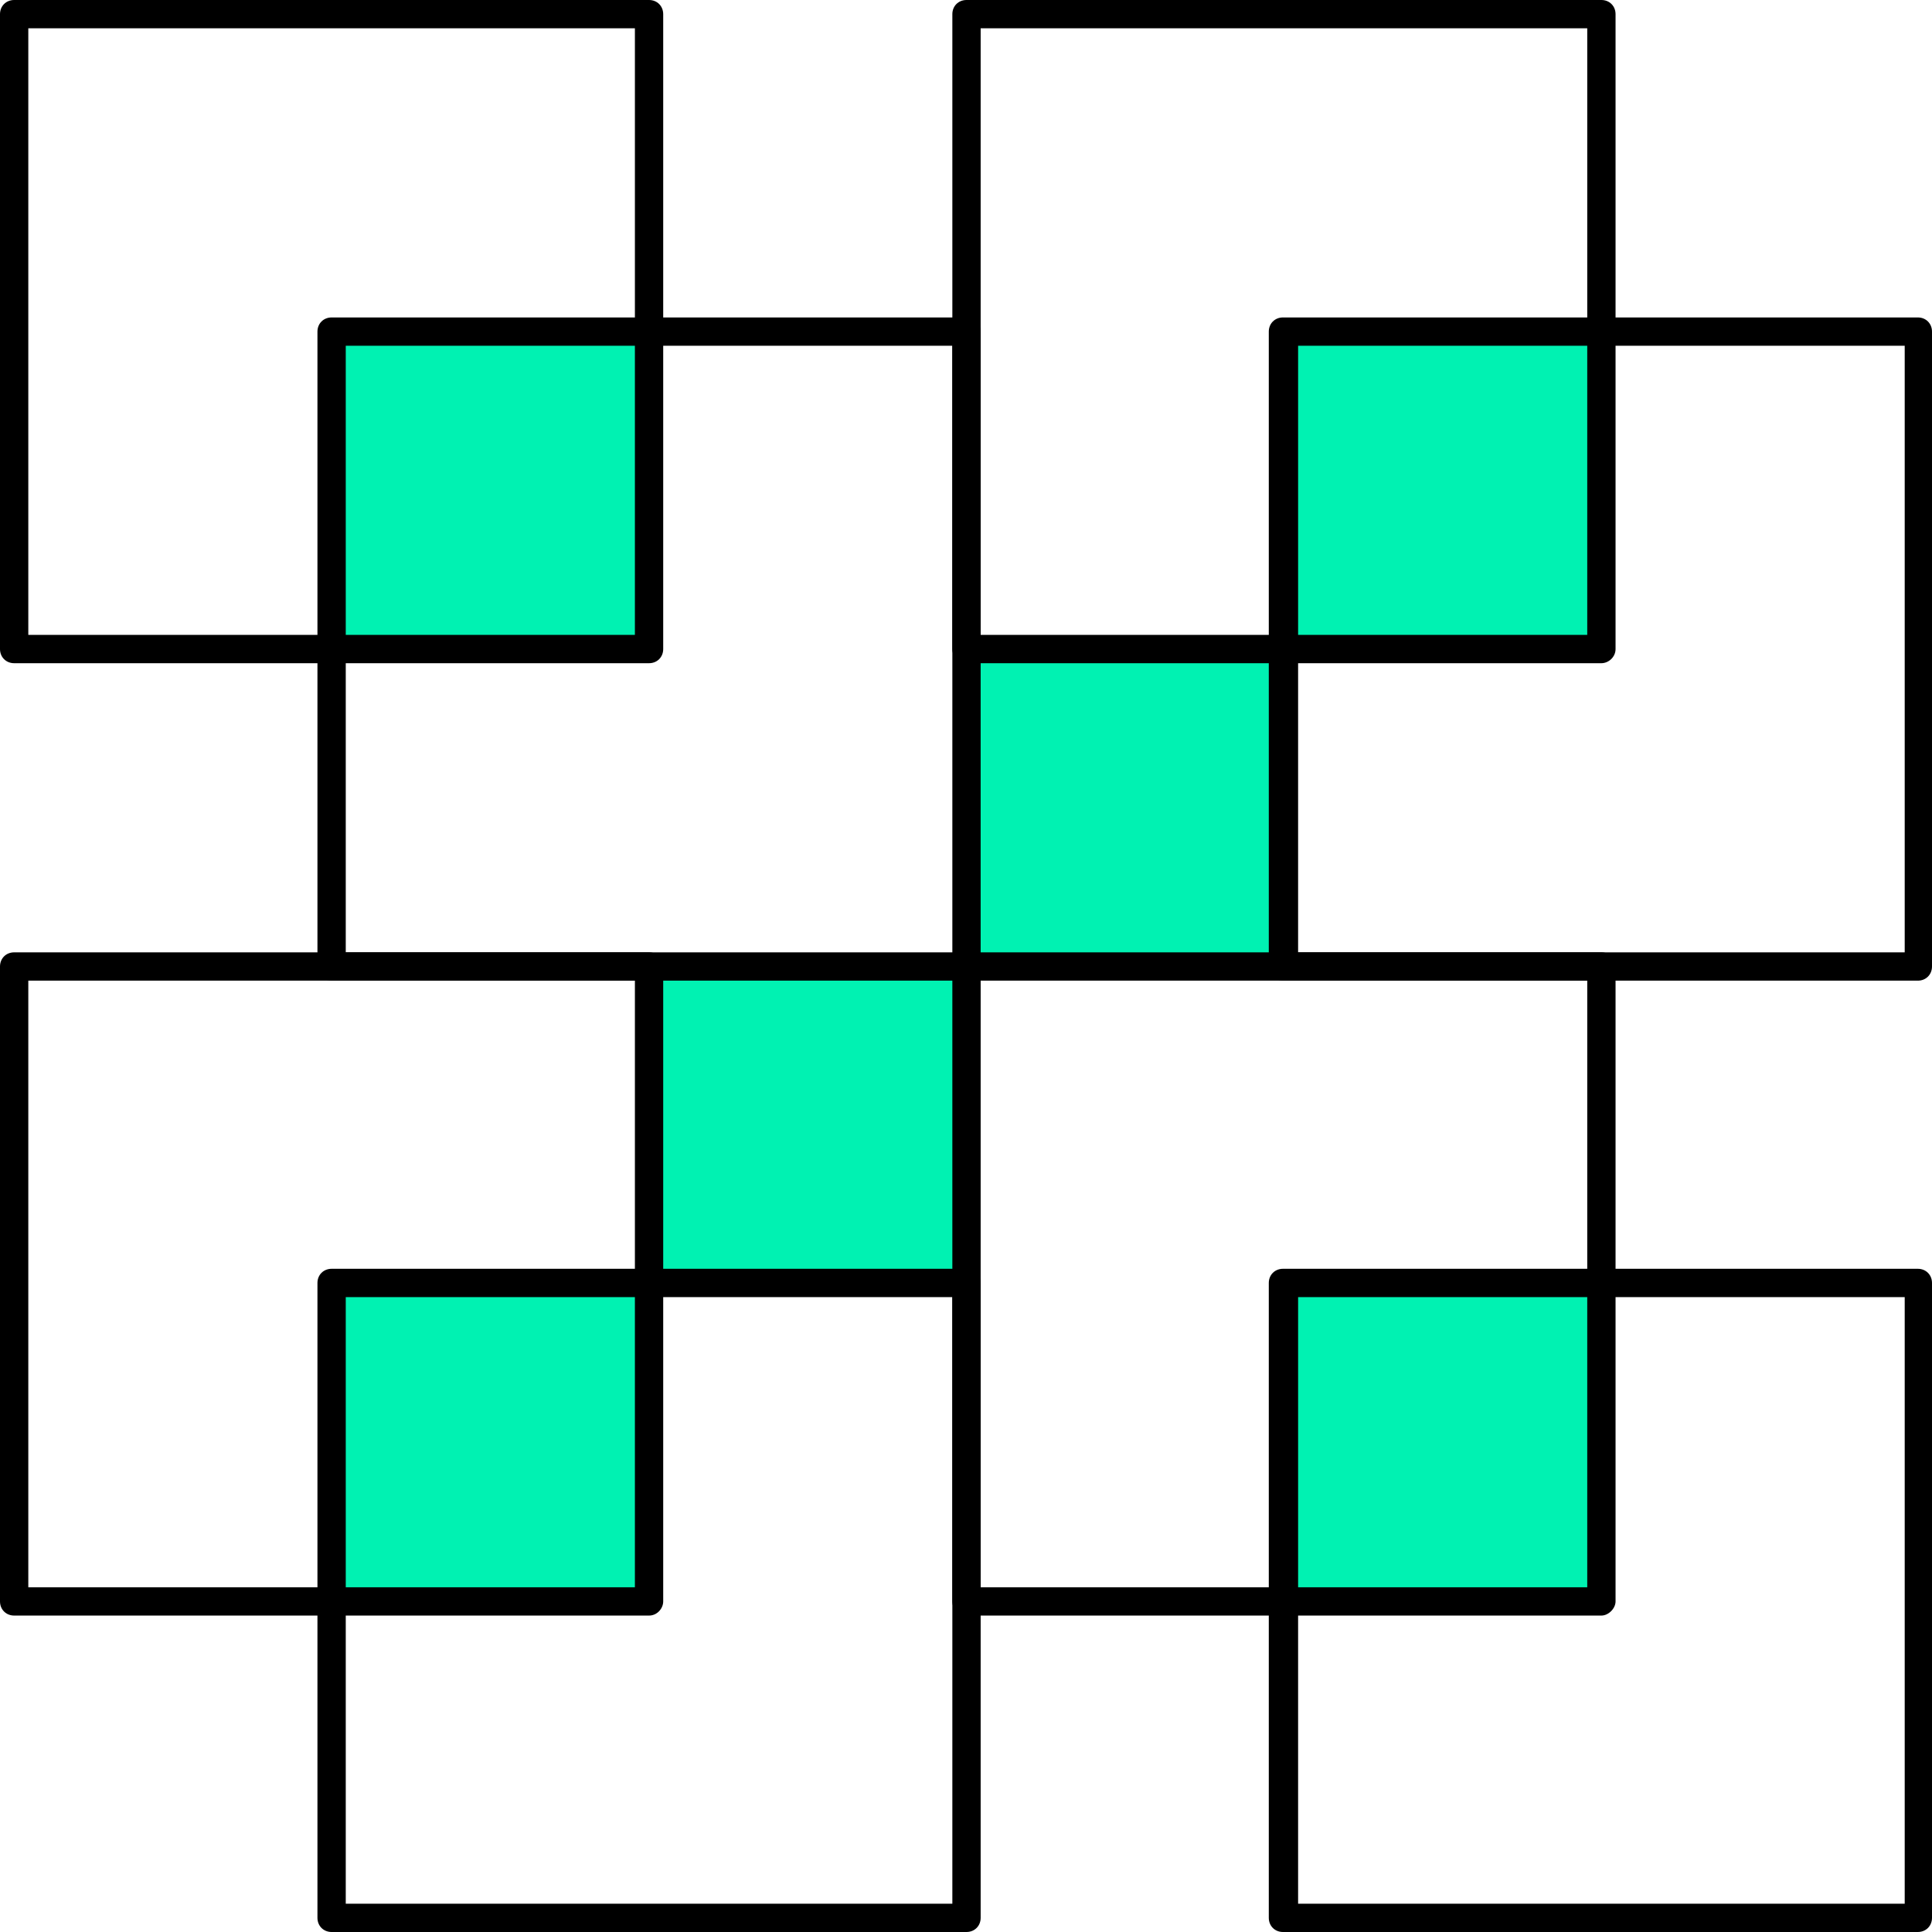 <svg width="135" height="135" viewBox="0 0 135 135" fill="none" xmlns="http://www.w3.org/2000/svg">
<path d="M45.353 23.171H23.171V45.353H45.353V23.171Z" fill="#00F2B2"/>
<path d="M111.9 23.171H89.717V45.353H111.9V23.171Z" fill="#00F2B2"/>
<path d="M89.717 45.353H67.535V67.535H89.717V45.353Z" fill="#00F2B2"/>
<path d="M45.353 89.717H23.171V111.899H45.353V89.717Z" fill="#00F2B2"/>
<path d="M111.9 89.717H89.717V111.899H111.9V89.717Z" fill="#00F2B2"/>
<path d="M67.535 67.535H45.353V89.717H67.535V67.535Z" fill="#00F2B2"/>
<path d="M45.353 46.342H0.989C0.424 46.342 0 45.918 0 45.353V0.989C0 0.424 0.424 0 0.989 0H45.353C45.918 0 46.342 0.424 46.342 0.989V45.353C46.342 45.918 45.918 46.342 45.353 46.342ZM1.978 44.364H44.364V1.978H1.978V44.364Z" fill="black"/>
<path d="M67.535 68.524H23.171C22.606 68.524 22.182 68.1 22.182 67.535V23.171C22.182 22.606 22.606 22.182 23.171 22.182H67.535C68.1 22.182 68.524 22.606 68.524 23.171V67.535C68.524 68.1 68.1 68.524 67.535 68.524ZM24.16 66.546H66.546V24.16H24.16V66.546Z" fill="black"/>
<path d="M111.899 46.342H67.535C66.97 46.342 66.546 45.918 66.546 45.353V0.989C66.546 0.424 66.97 0 67.535 0H111.899C112.465 0 112.888 0.424 112.888 0.989V45.353C112.888 45.918 112.394 46.342 111.899 46.342ZM68.524 44.364H110.91V1.978H68.524V44.364Z" fill="black"/>
<path d="M134.011 68.524H89.647C89.082 68.524 88.658 68.1 88.658 67.535V23.171C88.658 22.606 89.082 22.182 89.647 22.182H134.011C134.576 22.182 135 22.606 135 23.171V67.535C135 68.1 134.576 68.524 134.011 68.524ZM90.706 66.546H133.093V24.16H90.706V66.546Z" fill="black"/>
<path d="M45.353 112.889H0.989C0.424 112.889 0 112.465 0 111.9V67.535C0 66.97 0.424 66.546 0.989 66.546H45.353C45.918 66.546 46.342 66.97 46.342 67.535V111.9C46.342 112.394 45.918 112.889 45.353 112.889ZM1.978 110.911H44.364V68.524H1.978V110.911Z" fill="black"/>
<path d="M67.535 135H23.171C22.606 135 22.182 134.576 22.182 134.011V89.647C22.182 89.082 22.606 88.658 23.171 88.658H67.535C68.1 88.658 68.524 89.082 68.524 89.647V134.011C68.524 134.576 68.1 135 67.535 135ZM24.16 133.022H66.546V90.636H24.16V133.022Z" fill="black"/>
<path d="M111.899 112.889H67.535C66.97 112.889 66.546 112.465 66.546 111.9V67.535C66.546 66.97 66.97 66.546 67.535 66.546H111.899C112.465 66.546 112.888 66.97 112.888 67.535V111.9C112.888 112.394 112.394 112.889 111.899 112.889ZM68.524 110.911H110.91V68.524H68.524V110.911Z" fill="black"/>
<path d="M134.011 135H89.647C89.082 135 88.658 134.576 88.658 134.011V89.647C88.658 89.082 89.082 88.658 89.647 88.658H134.011C134.576 88.658 135 89.082 135 89.647V134.011C135 134.576 134.576 135 134.011 135ZM90.706 133.022H133.093V90.636H90.706V133.022Z" fill="black"/>
</svg>
